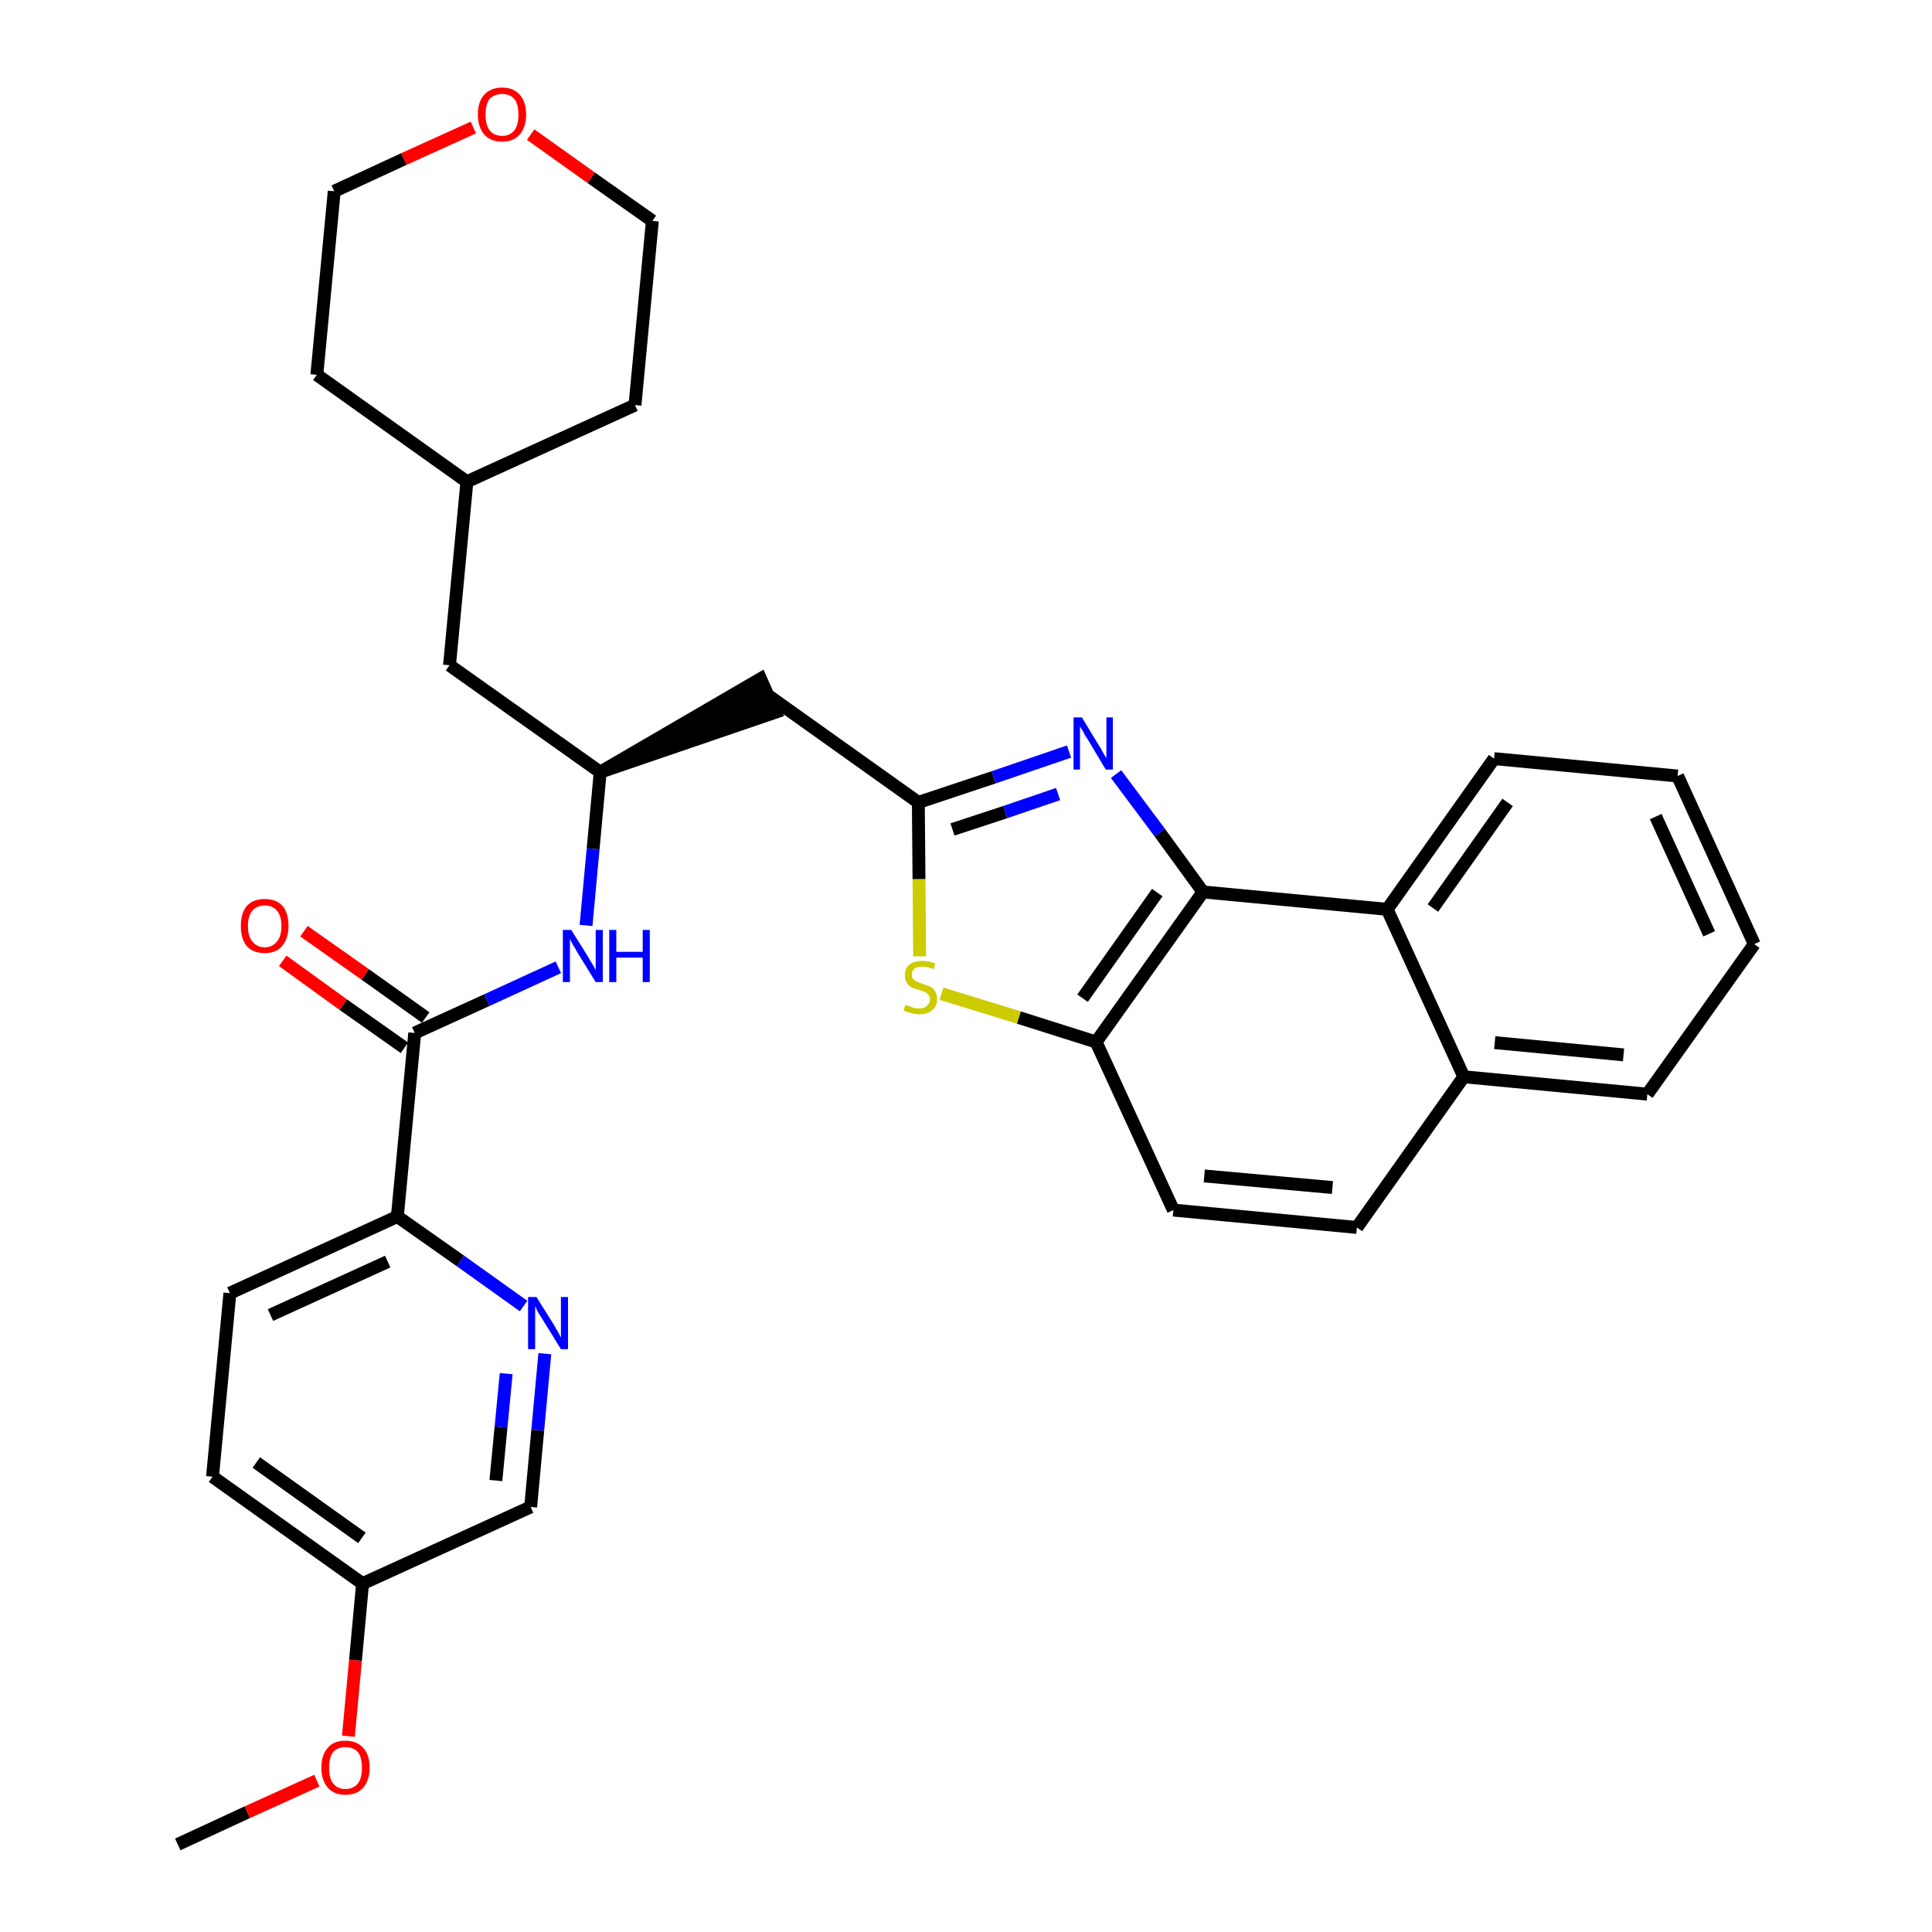 <?xml version='1.0' encoding='iso-8859-1'?>
<svg version='1.1' baseProfile='full'
              xmlns='http://www.w3.org/2000/svg'
                      xmlns:rdkit='http://www.rdkit.org/xml'
                      xmlns:xlink='http://www.w3.org/1999/xlink'
                  xml:space='preserve'
width='300px' height='300px' viewBox='0 0 300 300'>
<!-- END OF HEADER -->
<path class='bond-0 atom-0 atom-1' d='M 27.6,286.4 L 38.4,281.4' style='fill:none;fill-rule:evenodd;stroke:#000000;stroke-width:2.0px;stroke-linecap:butt;stroke-linejoin:miter;stroke-opacity:1' />
<path class='bond-0 atom-0 atom-1' d='M 38.4,281.4 L 49.2,276.5' style='fill:none;fill-rule:evenodd;stroke:#FF0000;stroke-width:2.0px;stroke-linecap:butt;stroke-linejoin:miter;stroke-opacity:1' />
<path class='bond-1 atom-1 atom-2' d='M 54.1,269.6 L 55.2,257.8' style='fill:none;fill-rule:evenodd;stroke:#FF0000;stroke-width:2.0px;stroke-linecap:butt;stroke-linejoin:miter;stroke-opacity:1' />
<path class='bond-1 atom-1 atom-2' d='M 55.2,257.8 L 56.3,245.9' style='fill:none;fill-rule:evenodd;stroke:#000000;stroke-width:2.0px;stroke-linecap:butt;stroke-linejoin:miter;stroke-opacity:1' />
<path class='bond-2 atom-2 atom-3' d='M 56.3,245.9 L 33.0,229.3' style='fill:none;fill-rule:evenodd;stroke:#000000;stroke-width:2.0px;stroke-linecap:butt;stroke-linejoin:miter;stroke-opacity:1' />
<path class='bond-2 atom-2 atom-3' d='M 56.2,238.8 L 39.8,227.1' style='fill:none;fill-rule:evenodd;stroke:#000000;stroke-width:2.0px;stroke-linecap:butt;stroke-linejoin:miter;stroke-opacity:1' />
<path class='bond-32 atom-32 atom-2' d='M 82.4,234.0 L 56.3,245.9' style='fill:none;fill-rule:evenodd;stroke:#000000;stroke-width:2.0px;stroke-linecap:butt;stroke-linejoin:miter;stroke-opacity:1' />
<path class='bond-3 atom-3 atom-4' d='M 33.0,229.3 L 35.7,200.8' style='fill:none;fill-rule:evenodd;stroke:#000000;stroke-width:2.0px;stroke-linecap:butt;stroke-linejoin:miter;stroke-opacity:1' />
<path class='bond-4 atom-4 atom-5' d='M 35.7,200.8 L 61.7,188.9' style='fill:none;fill-rule:evenodd;stroke:#000000;stroke-width:2.0px;stroke-linecap:butt;stroke-linejoin:miter;stroke-opacity:1' />
<path class='bond-4 atom-4 atom-5' d='M 42.0,204.2 L 60.2,195.9' style='fill:none;fill-rule:evenodd;stroke:#000000;stroke-width:2.0px;stroke-linecap:butt;stroke-linejoin:miter;stroke-opacity:1' />
<path class='bond-5 atom-5 atom-6' d='M 61.7,188.9 L 64.4,160.4' style='fill:none;fill-rule:evenodd;stroke:#000000;stroke-width:2.0px;stroke-linecap:butt;stroke-linejoin:miter;stroke-opacity:1' />
<path class='bond-30 atom-5 atom-31' d='M 61.7,188.9 L 71.5,195.8' style='fill:none;fill-rule:evenodd;stroke:#000000;stroke-width:2.0px;stroke-linecap:butt;stroke-linejoin:miter;stroke-opacity:1' />
<path class='bond-30 atom-5 atom-31' d='M 71.5,195.8 L 81.3,202.8' style='fill:none;fill-rule:evenodd;stroke:#0000FF;stroke-width:2.0px;stroke-linecap:butt;stroke-linejoin:miter;stroke-opacity:1' />
<path class='bond-6 atom-6 atom-7' d='M 66.1,158.0 L 56.7,151.3' style='fill:none;fill-rule:evenodd;stroke:#000000;stroke-width:2.0px;stroke-linecap:butt;stroke-linejoin:miter;stroke-opacity:1' />
<path class='bond-6 atom-6 atom-7' d='M 56.7,151.3 L 47.2,144.6' style='fill:none;fill-rule:evenodd;stroke:#FF0000;stroke-width:2.0px;stroke-linecap:butt;stroke-linejoin:miter;stroke-opacity:1' />
<path class='bond-6 atom-6 atom-7' d='M 62.8,162.7 L 53.3,156.0' style='fill:none;fill-rule:evenodd;stroke:#000000;stroke-width:2.0px;stroke-linecap:butt;stroke-linejoin:miter;stroke-opacity:1' />
<path class='bond-6 atom-6 atom-7' d='M 53.3,156.0 L 43.9,149.2' style='fill:none;fill-rule:evenodd;stroke:#FF0000;stroke-width:2.0px;stroke-linecap:butt;stroke-linejoin:miter;stroke-opacity:1' />
<path class='bond-7 atom-6 atom-8' d='M 64.4,160.4 L 75.6,155.3' style='fill:none;fill-rule:evenodd;stroke:#000000;stroke-width:2.0px;stroke-linecap:butt;stroke-linejoin:miter;stroke-opacity:1' />
<path class='bond-7 atom-6 atom-8' d='M 75.6,155.3 L 86.7,150.2' style='fill:none;fill-rule:evenodd;stroke:#0000FF;stroke-width:2.0px;stroke-linecap:butt;stroke-linejoin:miter;stroke-opacity:1' />
<path class='bond-8 atom-8 atom-9' d='M 91.0,143.7 L 92.1,131.8' style='fill:none;fill-rule:evenodd;stroke:#0000FF;stroke-width:2.0px;stroke-linecap:butt;stroke-linejoin:miter;stroke-opacity:1' />
<path class='bond-8 atom-8 atom-9' d='M 92.1,131.8 L 93.2,119.9' style='fill:none;fill-rule:evenodd;stroke:#000000;stroke-width:2.0px;stroke-linecap:butt;stroke-linejoin:miter;stroke-opacity:1' />
<path class='bond-9 atom-9 atom-10' d='M 93.2,119.9 L 120.4,110.6 L 118.1,105.4 Z' style='fill:#000000;fill-rule:evenodd;fill-opacity:1;stroke:#000000;stroke-width:2.0px;stroke-linecap:butt;stroke-linejoin:miter;stroke-opacity:1;' />
<path class='bond-23 atom-9 atom-24' d='M 93.2,119.9 L 69.8,103.3' style='fill:none;fill-rule:evenodd;stroke:#000000;stroke-width:2.0px;stroke-linecap:butt;stroke-linejoin:miter;stroke-opacity:1' />
<path class='bond-10 atom-10 atom-11' d='M 119.3,108.0 L 142.6,124.6' style='fill:none;fill-rule:evenodd;stroke:#000000;stroke-width:2.0px;stroke-linecap:butt;stroke-linejoin:miter;stroke-opacity:1' />
<path class='bond-11 atom-11 atom-12' d='M 142.6,124.6 L 154.3,120.7' style='fill:none;fill-rule:evenodd;stroke:#000000;stroke-width:2.0px;stroke-linecap:butt;stroke-linejoin:miter;stroke-opacity:1' />
<path class='bond-11 atom-11 atom-12' d='M 154.3,120.7 L 166.0,116.7' style='fill:none;fill-rule:evenodd;stroke:#0000FF;stroke-width:2.0px;stroke-linecap:butt;stroke-linejoin:miter;stroke-opacity:1' />
<path class='bond-11 atom-11 atom-12' d='M 147.9,128.8 L 156.1,126.1' style='fill:none;fill-rule:evenodd;stroke:#000000;stroke-width:2.0px;stroke-linecap:butt;stroke-linejoin:miter;stroke-opacity:1' />
<path class='bond-11 atom-11 atom-12' d='M 156.1,126.1 L 164.3,123.3' style='fill:none;fill-rule:evenodd;stroke:#0000FF;stroke-width:2.0px;stroke-linecap:butt;stroke-linejoin:miter;stroke-opacity:1' />
<path class='bond-33 atom-23 atom-11' d='M 142.8,148.5 L 142.7,136.5' style='fill:none;fill-rule:evenodd;stroke:#CCCC00;stroke-width:2.0px;stroke-linecap:butt;stroke-linejoin:miter;stroke-opacity:1' />
<path class='bond-33 atom-23 atom-11' d='M 142.7,136.5 L 142.6,124.6' style='fill:none;fill-rule:evenodd;stroke:#000000;stroke-width:2.0px;stroke-linecap:butt;stroke-linejoin:miter;stroke-opacity:1' />
<path class='bond-12 atom-12 atom-13' d='M 173.3,120.2 L 180.1,129.3' style='fill:none;fill-rule:evenodd;stroke:#0000FF;stroke-width:2.0px;stroke-linecap:butt;stroke-linejoin:miter;stroke-opacity:1' />
<path class='bond-12 atom-12 atom-13' d='M 180.1,129.3 L 186.8,138.5' style='fill:none;fill-rule:evenodd;stroke:#000000;stroke-width:2.0px;stroke-linecap:butt;stroke-linejoin:miter;stroke-opacity:1' />
<path class='bond-13 atom-13 atom-14' d='M 186.8,138.5 L 170.2,161.8' style='fill:none;fill-rule:evenodd;stroke:#000000;stroke-width:2.0px;stroke-linecap:butt;stroke-linejoin:miter;stroke-opacity:1' />
<path class='bond-13 atom-13 atom-14' d='M 179.7,138.6 L 168.1,155.0' style='fill:none;fill-rule:evenodd;stroke:#000000;stroke-width:2.0px;stroke-linecap:butt;stroke-linejoin:miter;stroke-opacity:1' />
<path class='bond-35 atom-22 atom-13' d='M 215.4,141.2 L 186.8,138.5' style='fill:none;fill-rule:evenodd;stroke:#000000;stroke-width:2.0px;stroke-linecap:butt;stroke-linejoin:miter;stroke-opacity:1' />
<path class='bond-14 atom-14 atom-15' d='M 170.2,161.8 L 182.2,187.9' style='fill:none;fill-rule:evenodd;stroke:#000000;stroke-width:2.0px;stroke-linecap:butt;stroke-linejoin:miter;stroke-opacity:1' />
<path class='bond-22 atom-14 atom-23' d='M 170.2,161.8 L 158.2,158.0' style='fill:none;fill-rule:evenodd;stroke:#000000;stroke-width:2.0px;stroke-linecap:butt;stroke-linejoin:miter;stroke-opacity:1' />
<path class='bond-22 atom-14 atom-23' d='M 158.2,158.0 L 146.2,154.3' style='fill:none;fill-rule:evenodd;stroke:#CCCC00;stroke-width:2.0px;stroke-linecap:butt;stroke-linejoin:miter;stroke-opacity:1' />
<path class='bond-15 atom-15 atom-16' d='M 182.2,187.9 L 210.7,190.6' style='fill:none;fill-rule:evenodd;stroke:#000000;stroke-width:2.0px;stroke-linecap:butt;stroke-linejoin:miter;stroke-opacity:1' />
<path class='bond-15 atom-15 atom-16' d='M 187.0,182.6 L 206.9,184.4' style='fill:none;fill-rule:evenodd;stroke:#000000;stroke-width:2.0px;stroke-linecap:butt;stroke-linejoin:miter;stroke-opacity:1' />
<path class='bond-16 atom-16 atom-17' d='M 210.7,190.6 L 227.3,167.2' style='fill:none;fill-rule:evenodd;stroke:#000000;stroke-width:2.0px;stroke-linecap:butt;stroke-linejoin:miter;stroke-opacity:1' />
<path class='bond-17 atom-17 atom-18' d='M 227.3,167.2 L 255.8,169.9' style='fill:none;fill-rule:evenodd;stroke:#000000;stroke-width:2.0px;stroke-linecap:butt;stroke-linejoin:miter;stroke-opacity:1' />
<path class='bond-17 atom-17 atom-18' d='M 232.1,161.9 L 252.1,163.8' style='fill:none;fill-rule:evenodd;stroke:#000000;stroke-width:2.0px;stroke-linecap:butt;stroke-linejoin:miter;stroke-opacity:1' />
<path class='bond-36 atom-22 atom-17' d='M 215.4,141.2 L 227.3,167.2' style='fill:none;fill-rule:evenodd;stroke:#000000;stroke-width:2.0px;stroke-linecap:butt;stroke-linejoin:miter;stroke-opacity:1' />
<path class='bond-18 atom-18 atom-19' d='M 255.8,169.9 L 272.4,146.6' style='fill:none;fill-rule:evenodd;stroke:#000000;stroke-width:2.0px;stroke-linecap:butt;stroke-linejoin:miter;stroke-opacity:1' />
<path class='bond-19 atom-19 atom-20' d='M 272.4,146.6 L 260.5,120.5' style='fill:none;fill-rule:evenodd;stroke:#000000;stroke-width:2.0px;stroke-linecap:butt;stroke-linejoin:miter;stroke-opacity:1' />
<path class='bond-19 atom-19 atom-20' d='M 265.4,145.0 L 257.1,126.8' style='fill:none;fill-rule:evenodd;stroke:#000000;stroke-width:2.0px;stroke-linecap:butt;stroke-linejoin:miter;stroke-opacity:1' />
<path class='bond-20 atom-20 atom-21' d='M 260.5,120.5 L 232.0,117.8' style='fill:none;fill-rule:evenodd;stroke:#000000;stroke-width:2.0px;stroke-linecap:butt;stroke-linejoin:miter;stroke-opacity:1' />
<path class='bond-21 atom-21 atom-22' d='M 232.0,117.8 L 215.4,141.2' style='fill:none;fill-rule:evenodd;stroke:#000000;stroke-width:2.0px;stroke-linecap:butt;stroke-linejoin:miter;stroke-opacity:1' />
<path class='bond-21 atom-21 atom-22' d='M 234.1,124.6 L 222.5,141.0' style='fill:none;fill-rule:evenodd;stroke:#000000;stroke-width:2.0px;stroke-linecap:butt;stroke-linejoin:miter;stroke-opacity:1' />
<path class='bond-24 atom-24 atom-25' d='M 69.8,103.3 L 72.5,74.8' style='fill:none;fill-rule:evenodd;stroke:#000000;stroke-width:2.0px;stroke-linecap:butt;stroke-linejoin:miter;stroke-opacity:1' />
<path class='bond-25 atom-25 atom-26' d='M 72.5,74.8 L 98.6,62.9' style='fill:none;fill-rule:evenodd;stroke:#000000;stroke-width:2.0px;stroke-linecap:butt;stroke-linejoin:miter;stroke-opacity:1' />
<path class='bond-34 atom-30 atom-25' d='M 49.2,58.2 L 72.5,74.8' style='fill:none;fill-rule:evenodd;stroke:#000000;stroke-width:2.0px;stroke-linecap:butt;stroke-linejoin:miter;stroke-opacity:1' />
<path class='bond-26 atom-26 atom-27' d='M 98.6,62.9 L 101.3,34.3' style='fill:none;fill-rule:evenodd;stroke:#000000;stroke-width:2.0px;stroke-linecap:butt;stroke-linejoin:miter;stroke-opacity:1' />
<path class='bond-27 atom-27 atom-28' d='M 101.3,34.3 L 91.8,27.6' style='fill:none;fill-rule:evenodd;stroke:#000000;stroke-width:2.0px;stroke-linecap:butt;stroke-linejoin:miter;stroke-opacity:1' />
<path class='bond-27 atom-27 atom-28' d='M 91.8,27.6 L 82.4,20.9' style='fill:none;fill-rule:evenodd;stroke:#FF0000;stroke-width:2.0px;stroke-linecap:butt;stroke-linejoin:miter;stroke-opacity:1' />
<path class='bond-28 atom-28 atom-29' d='M 73.5,19.8 L 62.7,24.7' style='fill:none;fill-rule:evenodd;stroke:#FF0000;stroke-width:2.0px;stroke-linecap:butt;stroke-linejoin:miter;stroke-opacity:1' />
<path class='bond-28 atom-28 atom-29' d='M 62.7,24.7 L 51.9,29.7' style='fill:none;fill-rule:evenodd;stroke:#000000;stroke-width:2.0px;stroke-linecap:butt;stroke-linejoin:miter;stroke-opacity:1' />
<path class='bond-29 atom-29 atom-30' d='M 51.9,29.7 L 49.2,58.2' style='fill:none;fill-rule:evenodd;stroke:#000000;stroke-width:2.0px;stroke-linecap:butt;stroke-linejoin:miter;stroke-opacity:1' />
<path class='bond-31 atom-31 atom-32' d='M 84.6,210.2 L 83.5,222.1' style='fill:none;fill-rule:evenodd;stroke:#0000FF;stroke-width:2.0px;stroke-linecap:butt;stroke-linejoin:miter;stroke-opacity:1' />
<path class='bond-31 atom-31 atom-32' d='M 83.5,222.1 L 82.4,234.0' style='fill:none;fill-rule:evenodd;stroke:#000000;stroke-width:2.0px;stroke-linecap:butt;stroke-linejoin:miter;stroke-opacity:1' />
<path class='bond-31 atom-31 atom-32' d='M 78.6,213.3 L 77.8,221.6' style='fill:none;fill-rule:evenodd;stroke:#0000FF;stroke-width:2.0px;stroke-linecap:butt;stroke-linejoin:miter;stroke-opacity:1' />
<path class='bond-31 atom-31 atom-32' d='M 77.8,221.6 L 77.0,229.9' style='fill:none;fill-rule:evenodd;stroke:#000000;stroke-width:2.0px;stroke-linecap:butt;stroke-linejoin:miter;stroke-opacity:1' />
<path  class='atom-1' d='M 49.9 274.5
Q 49.9 272.5, 50.9 271.4
Q 51.8 270.3, 53.6 270.3
Q 55.4 270.3, 56.4 271.4
Q 57.4 272.5, 57.4 274.5
Q 57.4 276.4, 56.4 277.6
Q 55.4 278.7, 53.6 278.7
Q 51.9 278.7, 50.9 277.6
Q 49.9 276.4, 49.9 274.5
M 53.6 277.8
Q 54.9 277.8, 55.6 276.9
Q 56.2 276.1, 56.2 274.5
Q 56.2 272.9, 55.6 272.1
Q 54.9 271.3, 53.6 271.3
Q 52.4 271.3, 51.7 272.1
Q 51.1 272.9, 51.1 274.5
Q 51.1 276.1, 51.7 276.9
Q 52.4 277.8, 53.6 277.8
' fill='#FF0000'/>
<path  class='atom-7' d='M 37.4 143.8
Q 37.4 141.8, 38.3 140.7
Q 39.3 139.6, 41.1 139.6
Q 42.9 139.6, 43.9 140.7
Q 44.8 141.8, 44.8 143.8
Q 44.8 145.7, 43.8 146.9
Q 42.9 148.0, 41.1 148.0
Q 39.3 148.0, 38.3 146.9
Q 37.4 145.8, 37.4 143.8
M 41.1 147.1
Q 42.3 147.1, 43.0 146.2
Q 43.7 145.4, 43.7 143.8
Q 43.7 142.2, 43.0 141.4
Q 42.3 140.6, 41.1 140.6
Q 39.9 140.6, 39.2 141.4
Q 38.5 142.2, 38.5 143.8
Q 38.5 145.4, 39.2 146.2
Q 39.9 147.1, 41.1 147.1
' fill='#FF0000'/>
<path  class='atom-8' d='M 88.7 144.4
L 91.4 148.7
Q 91.6 149.1, 92.1 149.9
Q 92.5 150.6, 92.5 150.7
L 92.5 144.4
L 93.6 144.4
L 93.6 152.5
L 92.5 152.5
L 89.6 147.8
Q 89.3 147.2, 88.9 146.6
Q 88.6 146.0, 88.5 145.8
L 88.5 152.5
L 87.4 152.5
L 87.4 144.4
L 88.7 144.4
' fill='#0000FF'/>
<path  class='atom-8' d='M 94.6 144.4
L 95.7 144.4
L 95.7 147.8
L 99.8 147.8
L 99.8 144.4
L 100.9 144.4
L 100.9 152.5
L 99.8 152.5
L 99.8 148.7
L 95.7 148.7
L 95.7 152.5
L 94.6 152.5
L 94.6 144.4
' fill='#0000FF'/>
<path  class='atom-12' d='M 168.0 111.4
L 170.6 115.7
Q 170.9 116.1, 171.3 116.9
Q 171.7 117.6, 171.8 117.7
L 171.8 111.4
L 172.8 111.4
L 172.8 119.5
L 171.7 119.5
L 168.9 114.8
Q 168.5 114.3, 168.2 113.6
Q 167.8 113.0, 167.7 112.8
L 167.7 119.5
L 166.7 119.5
L 166.7 111.4
L 168.0 111.4
' fill='#0000FF'/>
<path  class='atom-23' d='M 140.6 156.0
Q 140.7 156.1, 141.1 156.2
Q 141.5 156.4, 141.9 156.5
Q 142.3 156.6, 142.7 156.6
Q 143.5 156.6, 143.9 156.2
Q 144.4 155.8, 144.4 155.2
Q 144.4 154.7, 144.1 154.4
Q 143.9 154.2, 143.6 154.0
Q 143.2 153.9, 142.7 153.7
Q 141.9 153.5, 141.5 153.3
Q 141.1 153.1, 140.8 152.6
Q 140.5 152.2, 140.5 151.5
Q 140.5 150.4, 141.2 149.8
Q 141.9 149.2, 143.2 149.2
Q 144.2 149.2, 145.2 149.6
L 145.0 150.5
Q 144.0 150.1, 143.3 150.1
Q 142.5 150.1, 142.0 150.4
Q 141.6 150.8, 141.6 151.3
Q 141.6 151.8, 141.8 152.0
Q 142.1 152.3, 142.4 152.4
Q 142.7 152.6, 143.3 152.8
Q 144.0 153.0, 144.4 153.2
Q 144.9 153.4, 145.2 153.9
Q 145.5 154.4, 145.5 155.2
Q 145.5 156.3, 144.7 156.9
Q 144.0 157.5, 142.7 157.5
Q 142.0 157.5, 141.5 157.3
Q 140.9 157.2, 140.3 156.9
L 140.6 156.0
' fill='#CCCC00'/>
<path  class='atom-28' d='M 74.2 17.8
Q 74.2 15.8, 75.2 14.7
Q 76.2 13.6, 78.0 13.6
Q 79.7 13.6, 80.7 14.7
Q 81.7 15.8, 81.7 17.8
Q 81.7 19.7, 80.7 20.9
Q 79.7 22.0, 78.0 22.0
Q 76.2 22.0, 75.2 20.9
Q 74.2 19.7, 74.2 17.8
M 78.0 21.1
Q 79.2 21.1, 79.9 20.2
Q 80.5 19.4, 80.5 17.8
Q 80.5 16.2, 79.9 15.4
Q 79.2 14.6, 78.0 14.6
Q 76.7 14.6, 76.0 15.4
Q 75.4 16.2, 75.4 17.8
Q 75.4 19.4, 76.0 20.2
Q 76.7 21.1, 78.0 21.1
' fill='#FF0000'/>
<path  class='atom-31' d='M 83.3 201.4
L 86.0 205.7
Q 86.2 206.1, 86.7 206.9
Q 87.1 207.7, 87.1 207.7
L 87.1 201.4
L 88.2 201.4
L 88.2 209.5
L 87.1 209.5
L 84.2 204.8
Q 83.9 204.3, 83.5 203.7
Q 83.2 203.0, 83.1 202.8
L 83.1 209.5
L 82.0 209.5
L 82.0 201.4
L 83.3 201.4
' fill='#0000FF'/>
</svg>
